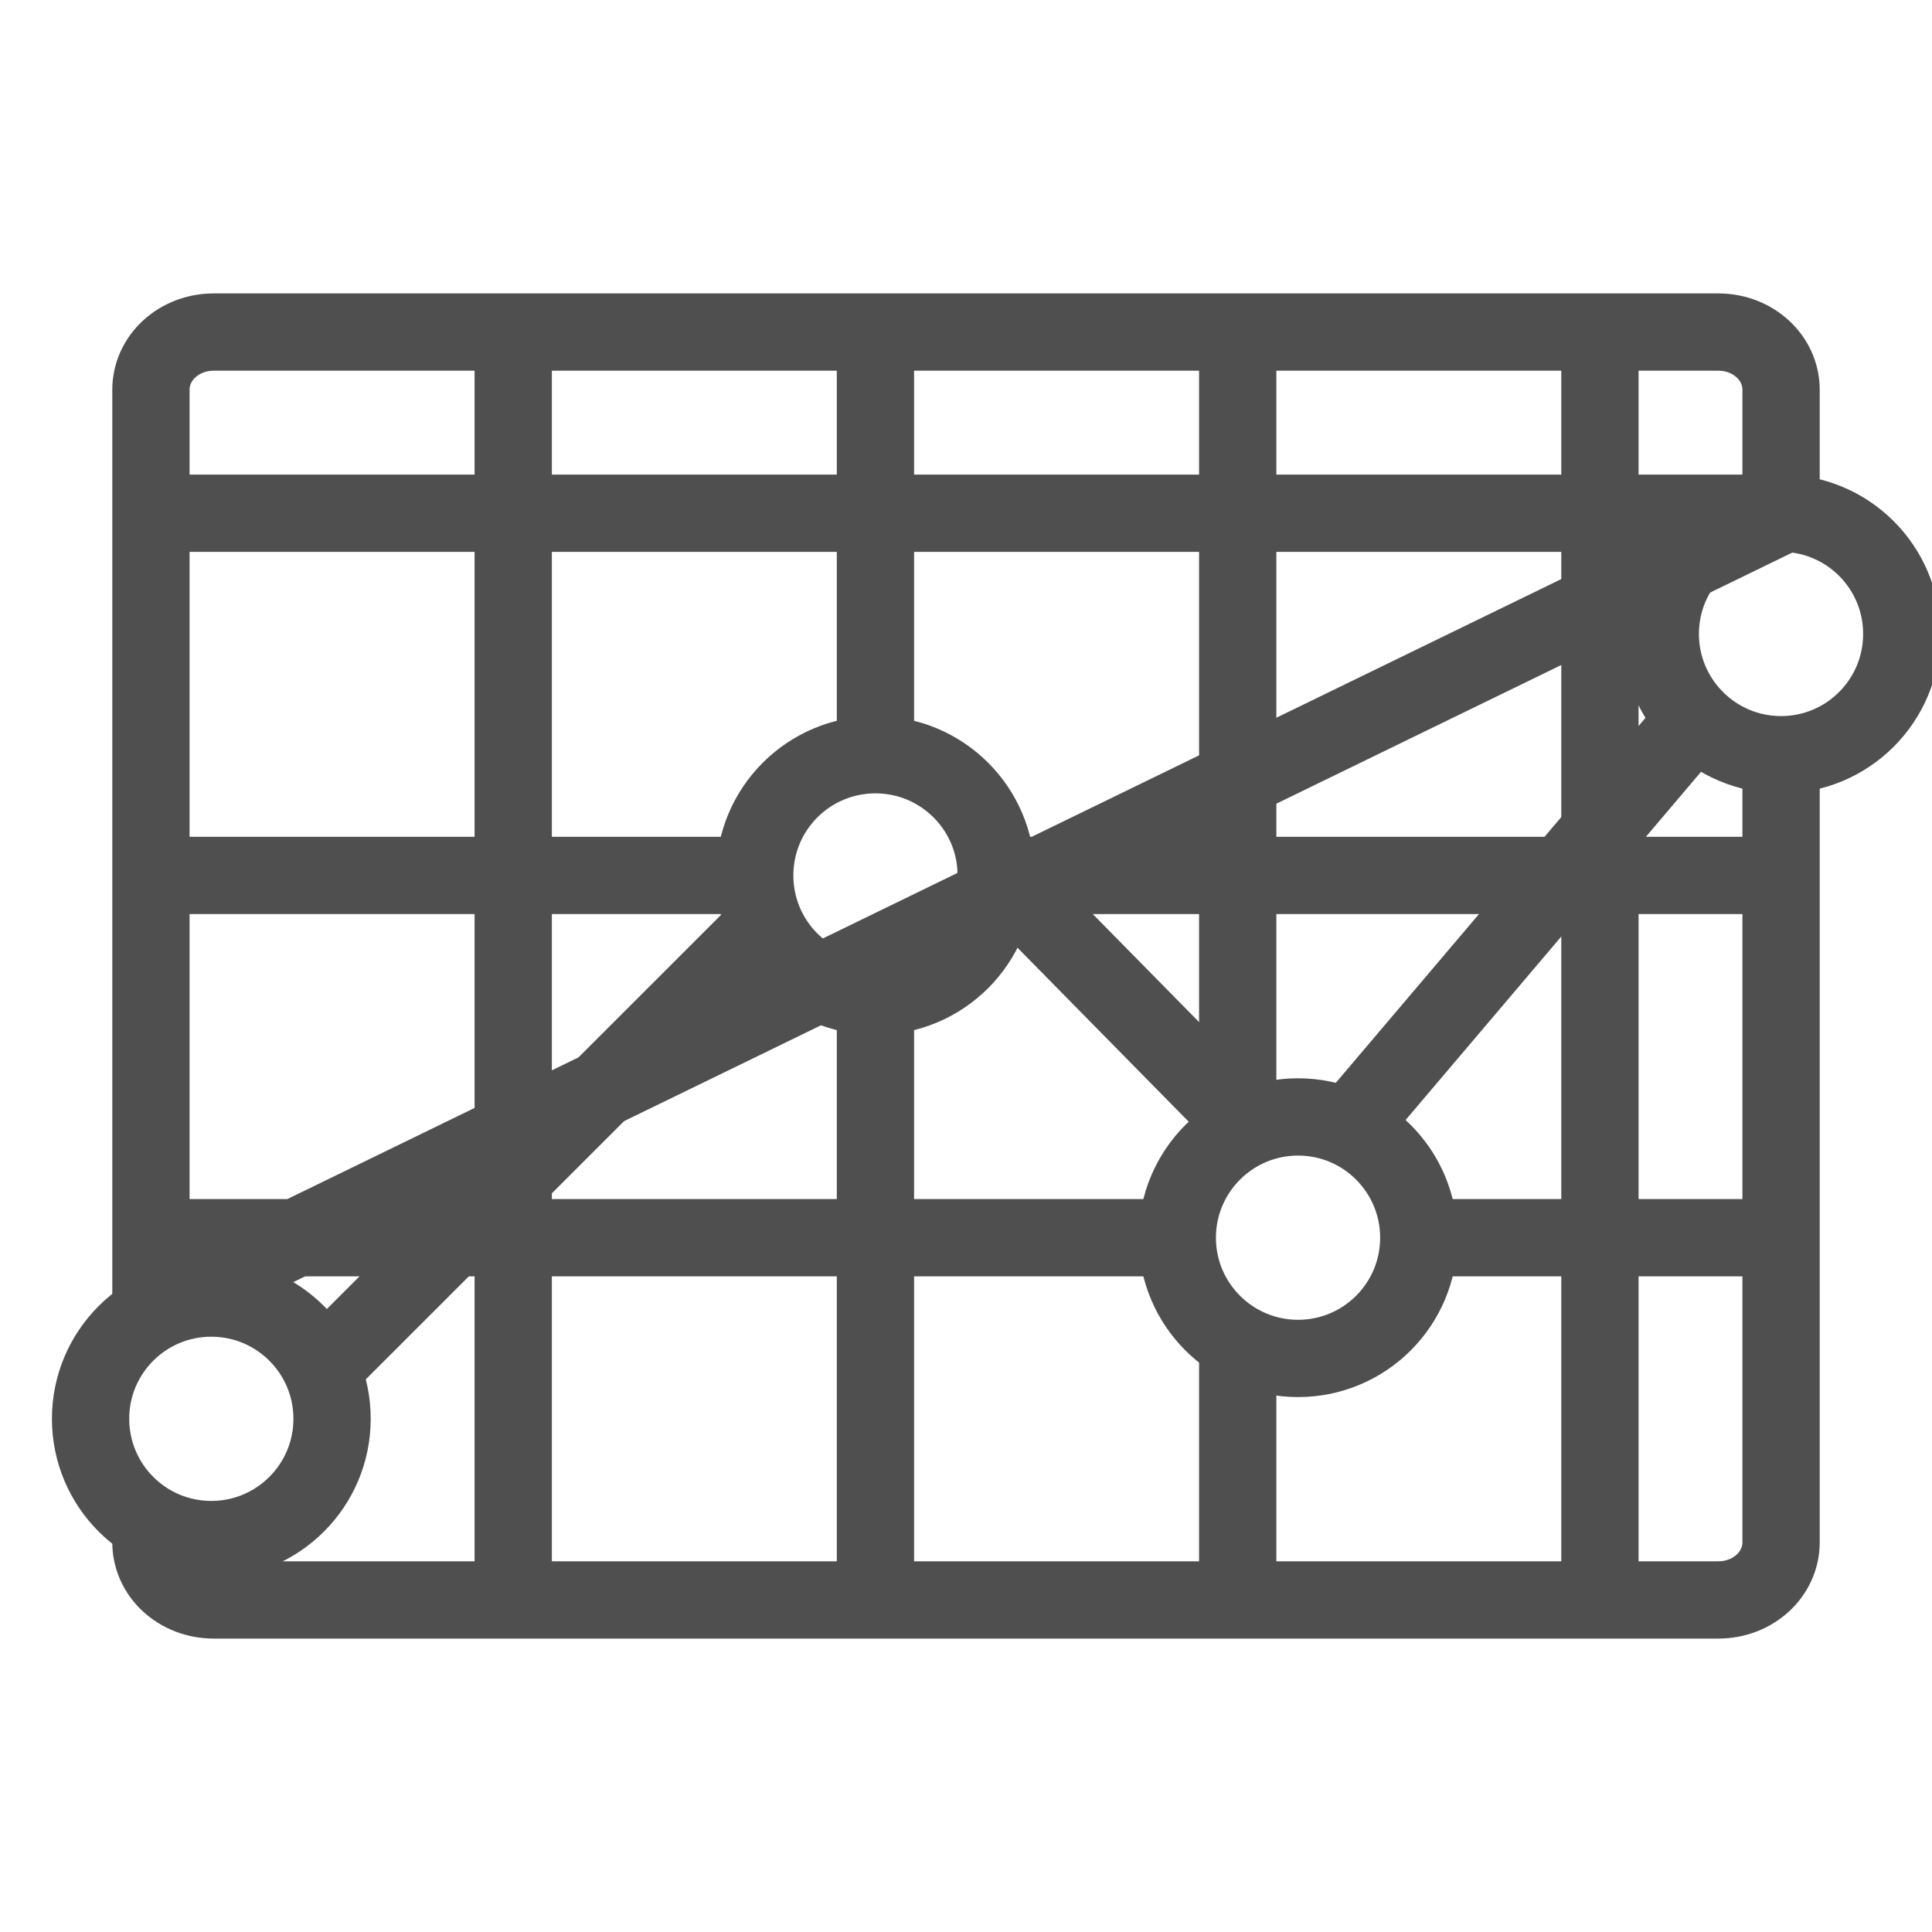 <svg width="25" height="25" viewBox="0 0 25 25" fill="none" xmlns="http://www.w3.org/2000/svg">
<g clip-path="url(#clip0)">
<path d="M23.047 9.778V19.958C23.047 20.371 22.685 20.703 22.236 20.703H2.764C2.315 20.703 1.953 20.371 1.953 19.958M22.656 6.641H1.953H22.656ZM22.656 11.328H13.281H22.656ZM9.737 11.328H1.953H9.737ZM22.656 16.016H18.386H22.656ZM15.175 16.016H1.953H15.175ZM6.641 4.688V20.313V4.688ZM11.328 4.688V9.375V4.688ZM11.328 13.281V20.313V13.281ZM16.016 4.688V14.063V4.688ZM16.016 17.529V20.313V17.529ZM20.703 4.688V20.313V4.688ZM1.953 16.931V5.043C1.953 4.63 2.315 4.297 2.764 4.297H22.236C22.685 4.297 23.047 4.63 23.047 5.043V6.665L1.953 16.931Z" stroke="#4F4F4F" stroke-linecap="round" stroke-linejoin="round"/>
<path d="M17.496 14.536L21.875 9.375M4.272 17.603C6.503 15.372 8.151 13.724 9.827 12.049L4.272 17.603ZM12.889 11.269L16.104 14.536L12.889 11.269Z" stroke="#4F4F4F" stroke-linecap="round" stroke-linejoin="round"/>
<path d="M2.734 19.922C3.597 19.922 4.297 19.222 4.297 18.359C4.297 17.496 3.597 16.797 2.734 16.797C1.871 16.797 1.172 17.496 1.172 18.359C1.172 19.222 1.871 19.922 2.734 19.922Z" stroke="#4F4F4F" stroke-linecap="round" stroke-linejoin="round"/>
<path d="M11.328 12.891C12.191 12.891 12.891 12.191 12.891 11.328C12.891 10.465 12.191 9.766 11.328 9.766C10.465 9.766 9.766 10.465 9.766 11.328C9.766 12.191 10.465 12.891 11.328 12.891Z" stroke="#4F4F4F" stroke-linecap="round" stroke-linejoin="round"/>
<path d="M16.797 17.578C17.66 17.578 18.359 16.879 18.359 16.016C18.359 15.153 17.66 14.453 16.797 14.453C15.934 14.453 15.234 15.153 15.234 16.016C15.234 16.879 15.934 17.578 16.797 17.578Z" stroke="#4F4F4F" stroke-linecap="round" stroke-linejoin="round"/>
<path d="M23.047 9.766C23.91 9.766 24.609 9.066 24.609 8.203C24.609 7.34 23.91 6.641 23.047 6.641C22.184 6.641 21.484 7.34 21.484 8.203C21.484 9.066 22.184 9.766 23.047 9.766Z" stroke="#4F4F4F" stroke-linecap="round" stroke-linejoin="round"/>
</g>
<defs>
<clipPath id="clip0">
<rect width="25" height="25" fill="white"/>
</clipPath>
</defs>
</svg>
